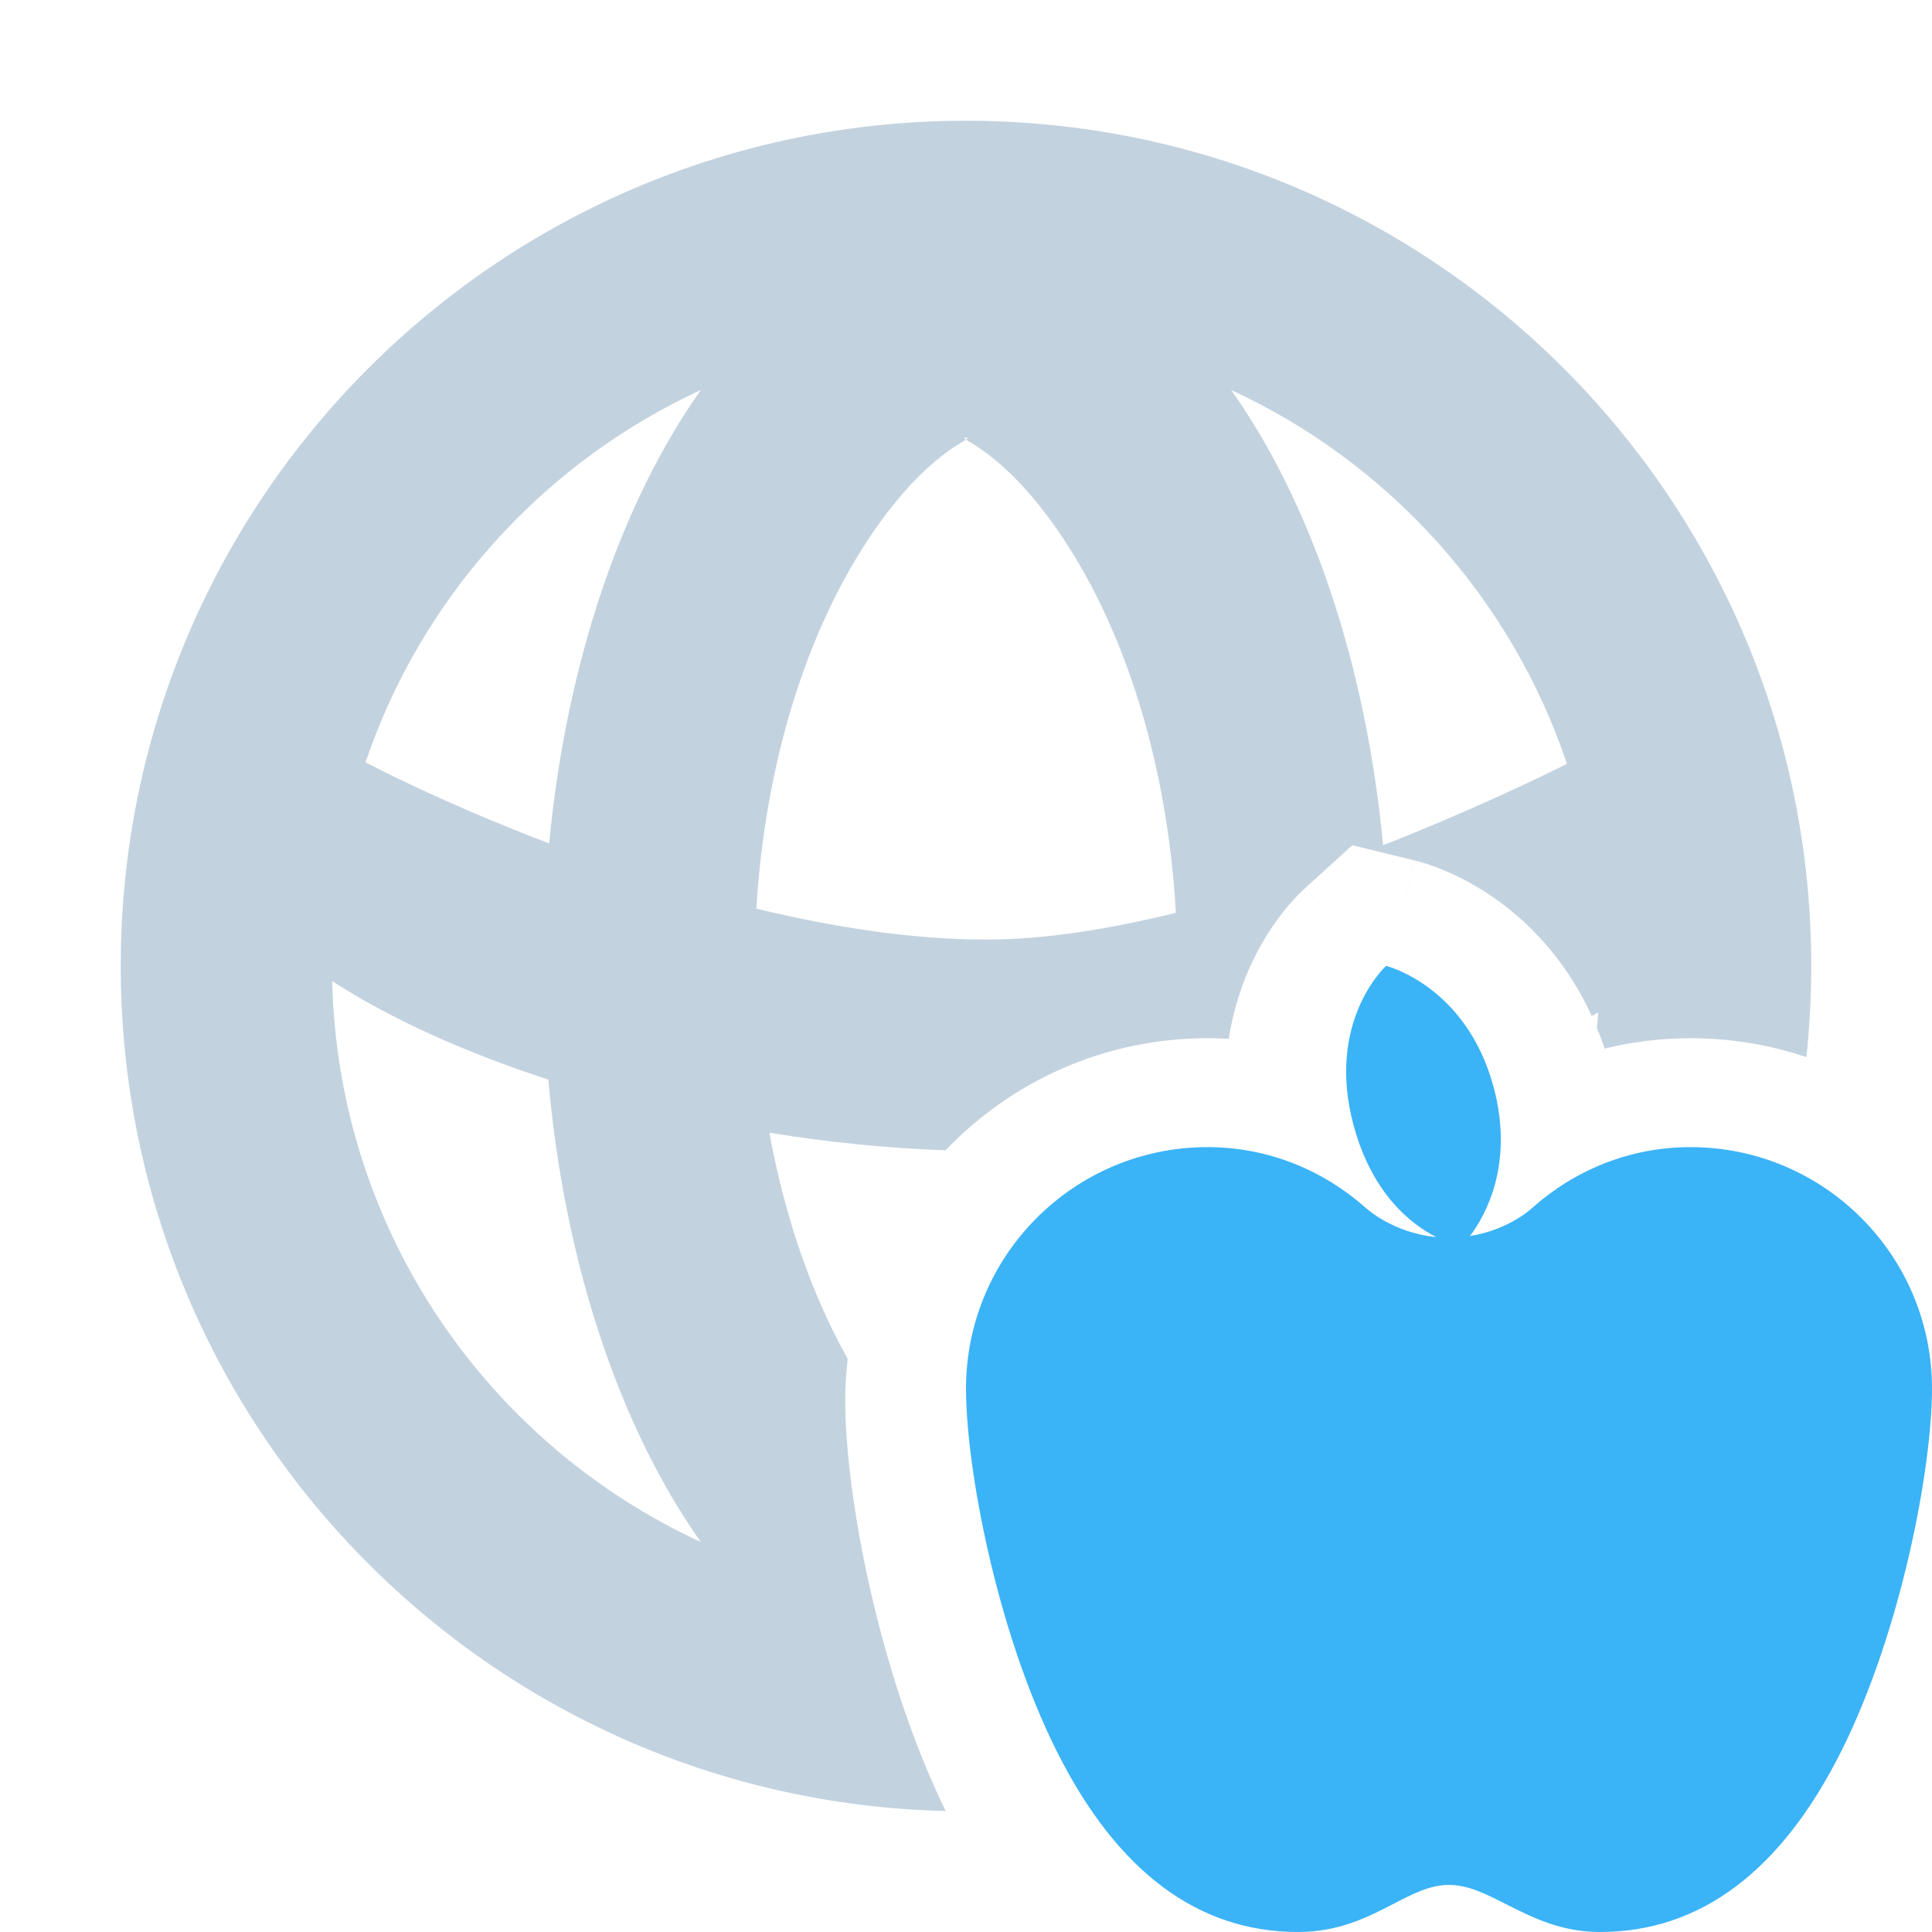 <svg width="16" height="16" viewBox="0 0 16 16" fill="none" xmlns="http://www.w3.org/2000/svg">
<path fill-rule="evenodd" clip-rule="evenodd" d="M14.96 8.755C14.986 8.507 15 8.255 15 8C15 4.134 11.866 1 8 1C4.134 1 1 4.134 1 8C1 11.81 4.044 14.909 7.832 14.998C7.275 13.858 7 12.381 7 11.598C7 11.481 7.007 11.366 7.02 11.253C6.723 10.723 6.5 10.084 6.372 9.381C6.861 9.46 7.353 9.51 7.831 9.526C8.377 8.954 9.147 8.598 10 8.598C10.059 8.598 10.118 8.6 10.176 8.603C10.209 8.391 10.268 8.2 10.34 8.034C10.426 7.836 10.527 7.681 10.612 7.571C10.655 7.515 10.695 7.47 10.728 7.435C10.744 7.417 10.759 7.402 10.773 7.389L10.791 7.371L10.799 7.364L10.803 7.36L10.804 7.359L10.805 7.358C10.806 7.358 10.806 7.357 11.479 8.097C11.715 7.126 11.716 7.126 11.716 7.126L11.717 7.126L11.72 7.127L11.724 7.128L11.734 7.13L11.758 7.137C11.775 7.142 11.795 7.148 11.818 7.155C11.863 7.17 11.918 7.19 11.981 7.217C12.107 7.271 12.269 7.356 12.44 7.484C12.709 7.686 12.987 7.987 13.182 8.414C13.2 8.404 13.218 8.395 13.236 8.385C13.233 8.428 13.229 8.47 13.225 8.513C13.248 8.568 13.269 8.625 13.289 8.684C13.515 8.628 13.754 8.598 14 8.598C14.336 8.598 14.658 8.653 14.96 8.755ZM11.479 8.097L10.806 7.357L11.199 7L11.715 7.126L11.479 8.097ZM10.196 3.23C10.851 4.154 11.311 5.483 11.454 7C12.154 6.725 12.72 6.454 12.977 6.326C12.515 4.951 11.5 3.831 10.196 3.23ZM8.163 7.781C8.654 7.782 9.197 7.693 9.738 7.559C9.67 6.344 9.327 5.241 8.8 4.452C8.561 4.092 8.306 3.834 8.082 3.692C8.062 3.68 8.045 3.669 8.032 3.661C8.018 3.652 8.008 3.646 8 3.641C8.021 3.627 8.019 3.625 8 3.625C7.981 3.625 7.979 3.627 8 3.641C7.992 3.646 7.982 3.652 7.968 3.661C7.955 3.669 7.938 3.68 7.918 3.692C7.694 3.834 7.439 4.092 7.2 4.452C6.678 5.234 6.336 6.323 6.264 7.525C6.897 7.678 7.55 7.781 8.163 7.781ZM5.804 3.23C5.152 4.151 4.692 5.474 4.548 6.985C3.887 6.733 3.343 6.478 3.027 6.313C3.491 4.944 4.504 3.829 5.804 3.23ZM4.541 8.941C3.855 8.717 3.236 8.439 2.751 8.125C2.8 10.188 4.037 11.956 5.804 12.77C5.141 11.834 4.677 10.482 4.541 8.941Z" fill="#C3D2DF"/>
<g clip-path="url(#clip0_3451_534)">
<path fill-rule="evenodd" clip-rule="evenodd" d="M11.894 10.245C11.527 10.209 11.307 10 11.307 10C10.957 9.691 10.503 9.5 10 9.5C8.896 9.5 8 10.396 8 11.5C8 12.148 8.25 13.5 8.75 14.5C9.25 15.5 9.922 16 10.75 16C11.089 16 11.329 15.876 11.538 15.768C11.7 15.684 11.843 15.61 12 15.61C12.159 15.61 12.308 15.686 12.475 15.771C12.687 15.878 12.927 16 13.25 16C14.078 16 14.75 15.5 15.25 14.5C15.75 13.5 16 12.148 16 11.5C16 10.396 15.104 9.5 14 9.5C13.496 9.5 13.042 9.691 12.693 10C12.693 10 12.504 10.184 12.174 10.236C12.303 10.065 12.54 9.64 12.37 9.005C12.144 8.162 11.479 7.999 11.479 7.999C11.479 7.999 10.978 8.454 11.209 9.316C11.361 9.883 11.681 10.136 11.894 10.245Z" fill="#3BB3F7"/>
</g>
<defs>
<clipPath id="clip0_3451_534">
<rect width="8" height="8" fill="white" transform="translate(8 8)"/>
</clipPath>
</defs>
</svg>
